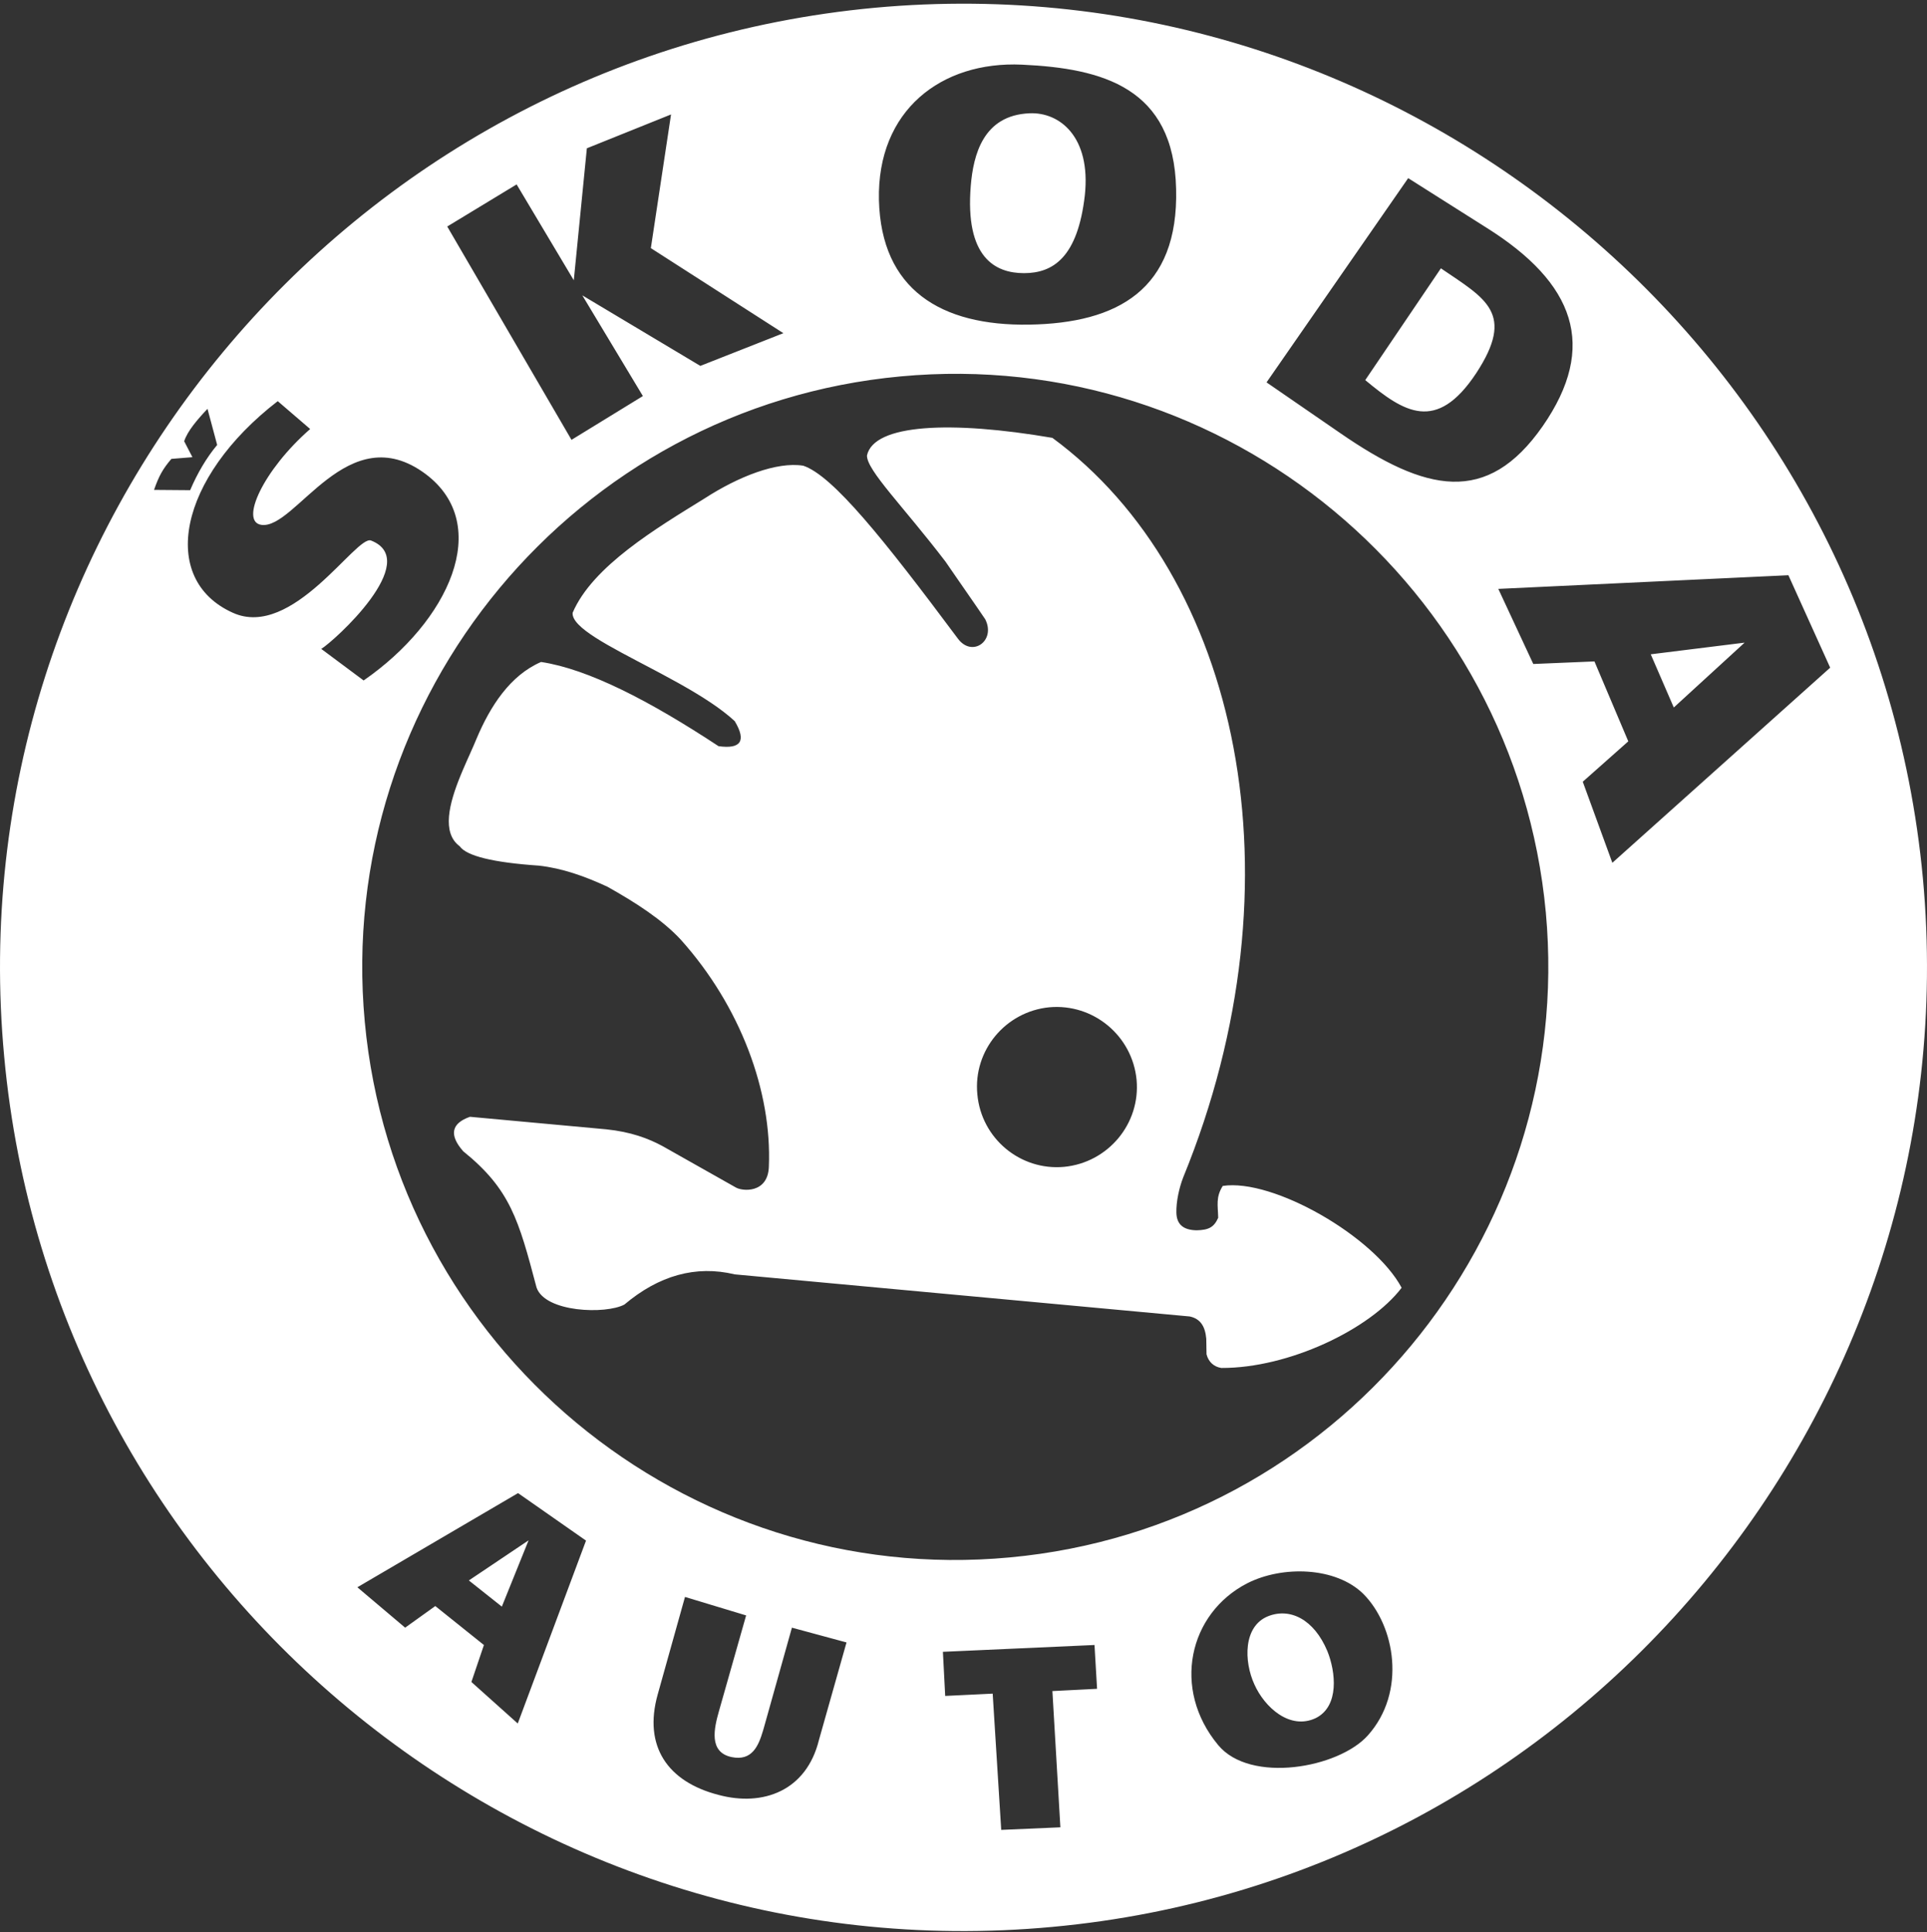 <?xml version="1.0" encoding="UTF-8"?>
<svg width="400px" height="401px" viewBox="0 0 400 401" version="1.1" xmlns="http://www.w3.org/2000/svg">
    <rect x="0" y="0" width="400" height="401" fill="#333333" stroke="none"/>
    <title>skoda</title>
    <path d="M399.152,182.31 C409.244,292.05 328.078,389.809 218.456,399.901 C108.777,410.111 10.96,328.945 0.868,219.265 C-9.347,109.581 71.821,11.824 181.561,1.614 C291.183,-8.48 388.937,72.688 399.152,182.31 Z M227.194,341.397 L195.726,342.812 L196.2,351.966 L206.059,351.492 L207.83,379.769 L220.109,379.235 L218.454,350.958 L227.726,350.489 L227.194,341.397 Z M142.188,331.423 L136.522,351.67 C133.51,362.412 138.587,369.793 149.153,372.509 C158.365,374.987 167.393,371.684 169.992,361.115 L175.717,340.868 L164.384,337.8 L158.776,357.807 C158.722,357.997 158.668,358.189 158.614,358.382 L158.503,358.77 L158.39,359.16 C157.448,362.345 156.104,365.534 151.869,364.659 C147.029,363.653 148.267,358.577 149.213,355.214 L154.879,335.258 L142.188,331.423 Z M258.893,328.591 C246.731,334.846 243.19,350.549 252.873,362.178 C259.542,370.209 277.843,366.961 283.925,360.172 C292.011,351.141 289.59,337.387 282.979,330.776 C277.251,325.165 266.213,324.869 258.893,328.591 Z M107.535,309.874 L74.181,329.416 L84.098,337.8 L90.356,333.314 L100.45,341.4 L97.852,349.072 L107.475,357.689 L121.643,319.733 L107.535,309.874 Z M275.541,342.696 C277.251,346.95 278.079,354.092 273.12,356.568 C267.746,359.109 262.492,354.326 260.367,349.546 C258.183,344.763 258.065,337.502 263.201,335.436 C267.746,333.61 272.764,336.03 275.541,342.696 Z M109.72,319.678 L104.17,333.432 L97.323,327.999 L109.72,319.678 Z M186.933,78.118 C119.401,84.375 69.459,144.527 75.719,212.062 C81.974,279.593 142.128,329.537 209.658,323.217 C277.196,316.962 327.072,256.865 320.875,189.335 C314.56,121.742 254.466,71.803 186.933,78.118 Z M218.451,90.871 C257.235,119.384 270.871,182.606 245.605,244.353 C244.778,246.477 244.131,249.371 244.191,251.674 C244.246,254.154 245.666,255.273 248.382,255.333 C250.857,255.273 251.981,254.741 252.868,252.734 C252.808,250.136 252.332,248.486 253.814,246.123 C264.26,244.531 285.277,256.629 290.945,267.258 C284.389,275.876 267.508,283.962 253.518,283.902 C251.981,283.666 250.86,282.66 250.446,281.067 L250.391,277.82 C250.157,275.226 249.152,273.689 246.967,273.215 L152.519,264.479 C144.43,262.533 136.756,264.715 129.613,270.739 C125.776,272.801 113.143,272.395 111.372,267.196 C107.653,253.146 105.943,246.831 96.141,238.918 C93.19,235.555 93.663,233.135 97.558,231.775 L125.834,234.374 C130.97,234.905 134.569,236.262 137.521,237.855 L152.692,246.417 C153.991,247.244 159.421,247.774 159.599,242.108 C160.248,226.521 153.695,208.812 141.3,194.998 C137.463,190.865 131.973,187.324 126.069,184.018 C121.347,181.834 116.682,180.181 111.842,179.649 C102.336,179 96.849,177.643 95.432,175.636 C91.62,172.836 93.266,166.705 95.542,161.092 L95.788,160.493 L96.037,159.899 C97.082,157.435 98.184,155.129 98.913,153.323 C101.747,146.594 105.88,140.158 112.313,137.384 C122.112,138.862 134.805,145.413 149.148,154.858 C153.753,155.507 154.992,153.797 152.514,149.664 C149.704,147.068 145.793,144.575 141.627,142.214 L140.731,141.711 C139.682,141.125 138.62,140.548 137.56,139.981 L136.652,139.496 C136.392,139.358 136.132,139.22 135.873,139.083 L135.098,138.674 C126.459,134.12 118.594,130.196 118.866,127.172 C123,117.491 136.34,109.581 146.256,103.441 C153.281,98.897 161.251,95.769 166.741,96.652 C172.881,98.719 183.387,111.823 198.796,132.486 C201.748,136.559 206.766,133.018 204.519,128.531 C204.119,127.941 203.707,127.338 203.291,126.731 L202.79,126.001 L202.288,125.272 C199.777,121.626 197.301,118.091 196.256,116.548 C187.46,105.036 179.904,97.6 179.964,94.53 C181.381,87.977 197.437,87.27 218.451,90.871 Z M217.807,209.048 C208.715,209.936 201.986,218.024 202.874,227.115 C203.694,236.264 211.787,242.993 220.874,242.166 C230.028,241.283 236.757,233.195 235.929,224.103 C235.046,214.954 226.956,208.22 217.807,209.048 Z M371.23,119.38 L311.014,122.216 L318.274,137.801 L330.97,137.269 L337.995,153.857 L328.545,162.239 L334.687,179.062 L379.903,138.566 L371.23,119.38 Z M362.139,133.372 L347.44,146.832 L342.657,135.792 L362.139,133.372 Z M57.654,83.252 C37.053,99.133 32.86,120.205 48.327,127.172 C60.724,132.78 73.946,110.995 77.015,112.179 C87.76,116.37 69.341,133.076 66.685,134.671 L75.481,141.222 C93.132,129.003 102.399,108.991 88.409,98.423 C72.175,86.262 61.431,109.874 54.288,108.931 C49.683,108.342 54.642,97.538 64.383,89.038 L57.654,83.252 Z M43.072,84.847 C40.948,87.089 38.881,89.509 38.232,91.576 L39.942,94.882 L35.576,95.235 C33.805,97.302 32.98,98.779 31.974,101.671 L39.471,101.731 C40.948,98.247 42.894,94.942 45.079,92.343 L43.072,84.847 Z M292.306,36.972 L262.905,79.357 L278.257,89.923 C295.905,102.084 308.656,105.036 320.226,88.448 C331.74,71.861 326.899,58.756 308.541,47.245 L292.306,36.972 Z M139.292,23.752 L121.818,30.777 L119.105,58.167 L107.239,38.274 L92.836,47.009 L118.631,91.285 L133.448,82.196 L120.873,61.297 L145.371,75.936 L162.608,69.147 L135.101,51.496 L139.292,23.752 Z M299.096,55.687 C308.363,62.002 314.62,64.954 306.412,77.471 C298.152,89.923 291.419,85.557 283.393,78.885 L299.096,55.687 Z M182.446,41.516 C182.918,60.055 195.255,67.667 213.613,67.374 C231.972,67.08 244.665,60.113 244.133,39.217 C243.664,18.2 228.904,14.187 212.139,13.419 C195.375,12.65 182.033,22.922 182.446,41.516 Z M225.188,40.516 C223.708,53.384 218.632,56.69 212.552,56.69 C206.588,56.69 200.273,53.444 201.512,38.509 C202.046,32.192 204.053,23.925 213.676,23.514 C219.928,23.218 226.484,28.354 225.188,40.516 Z" id="skoda" fill="#FFFFFF"></path>
</svg>